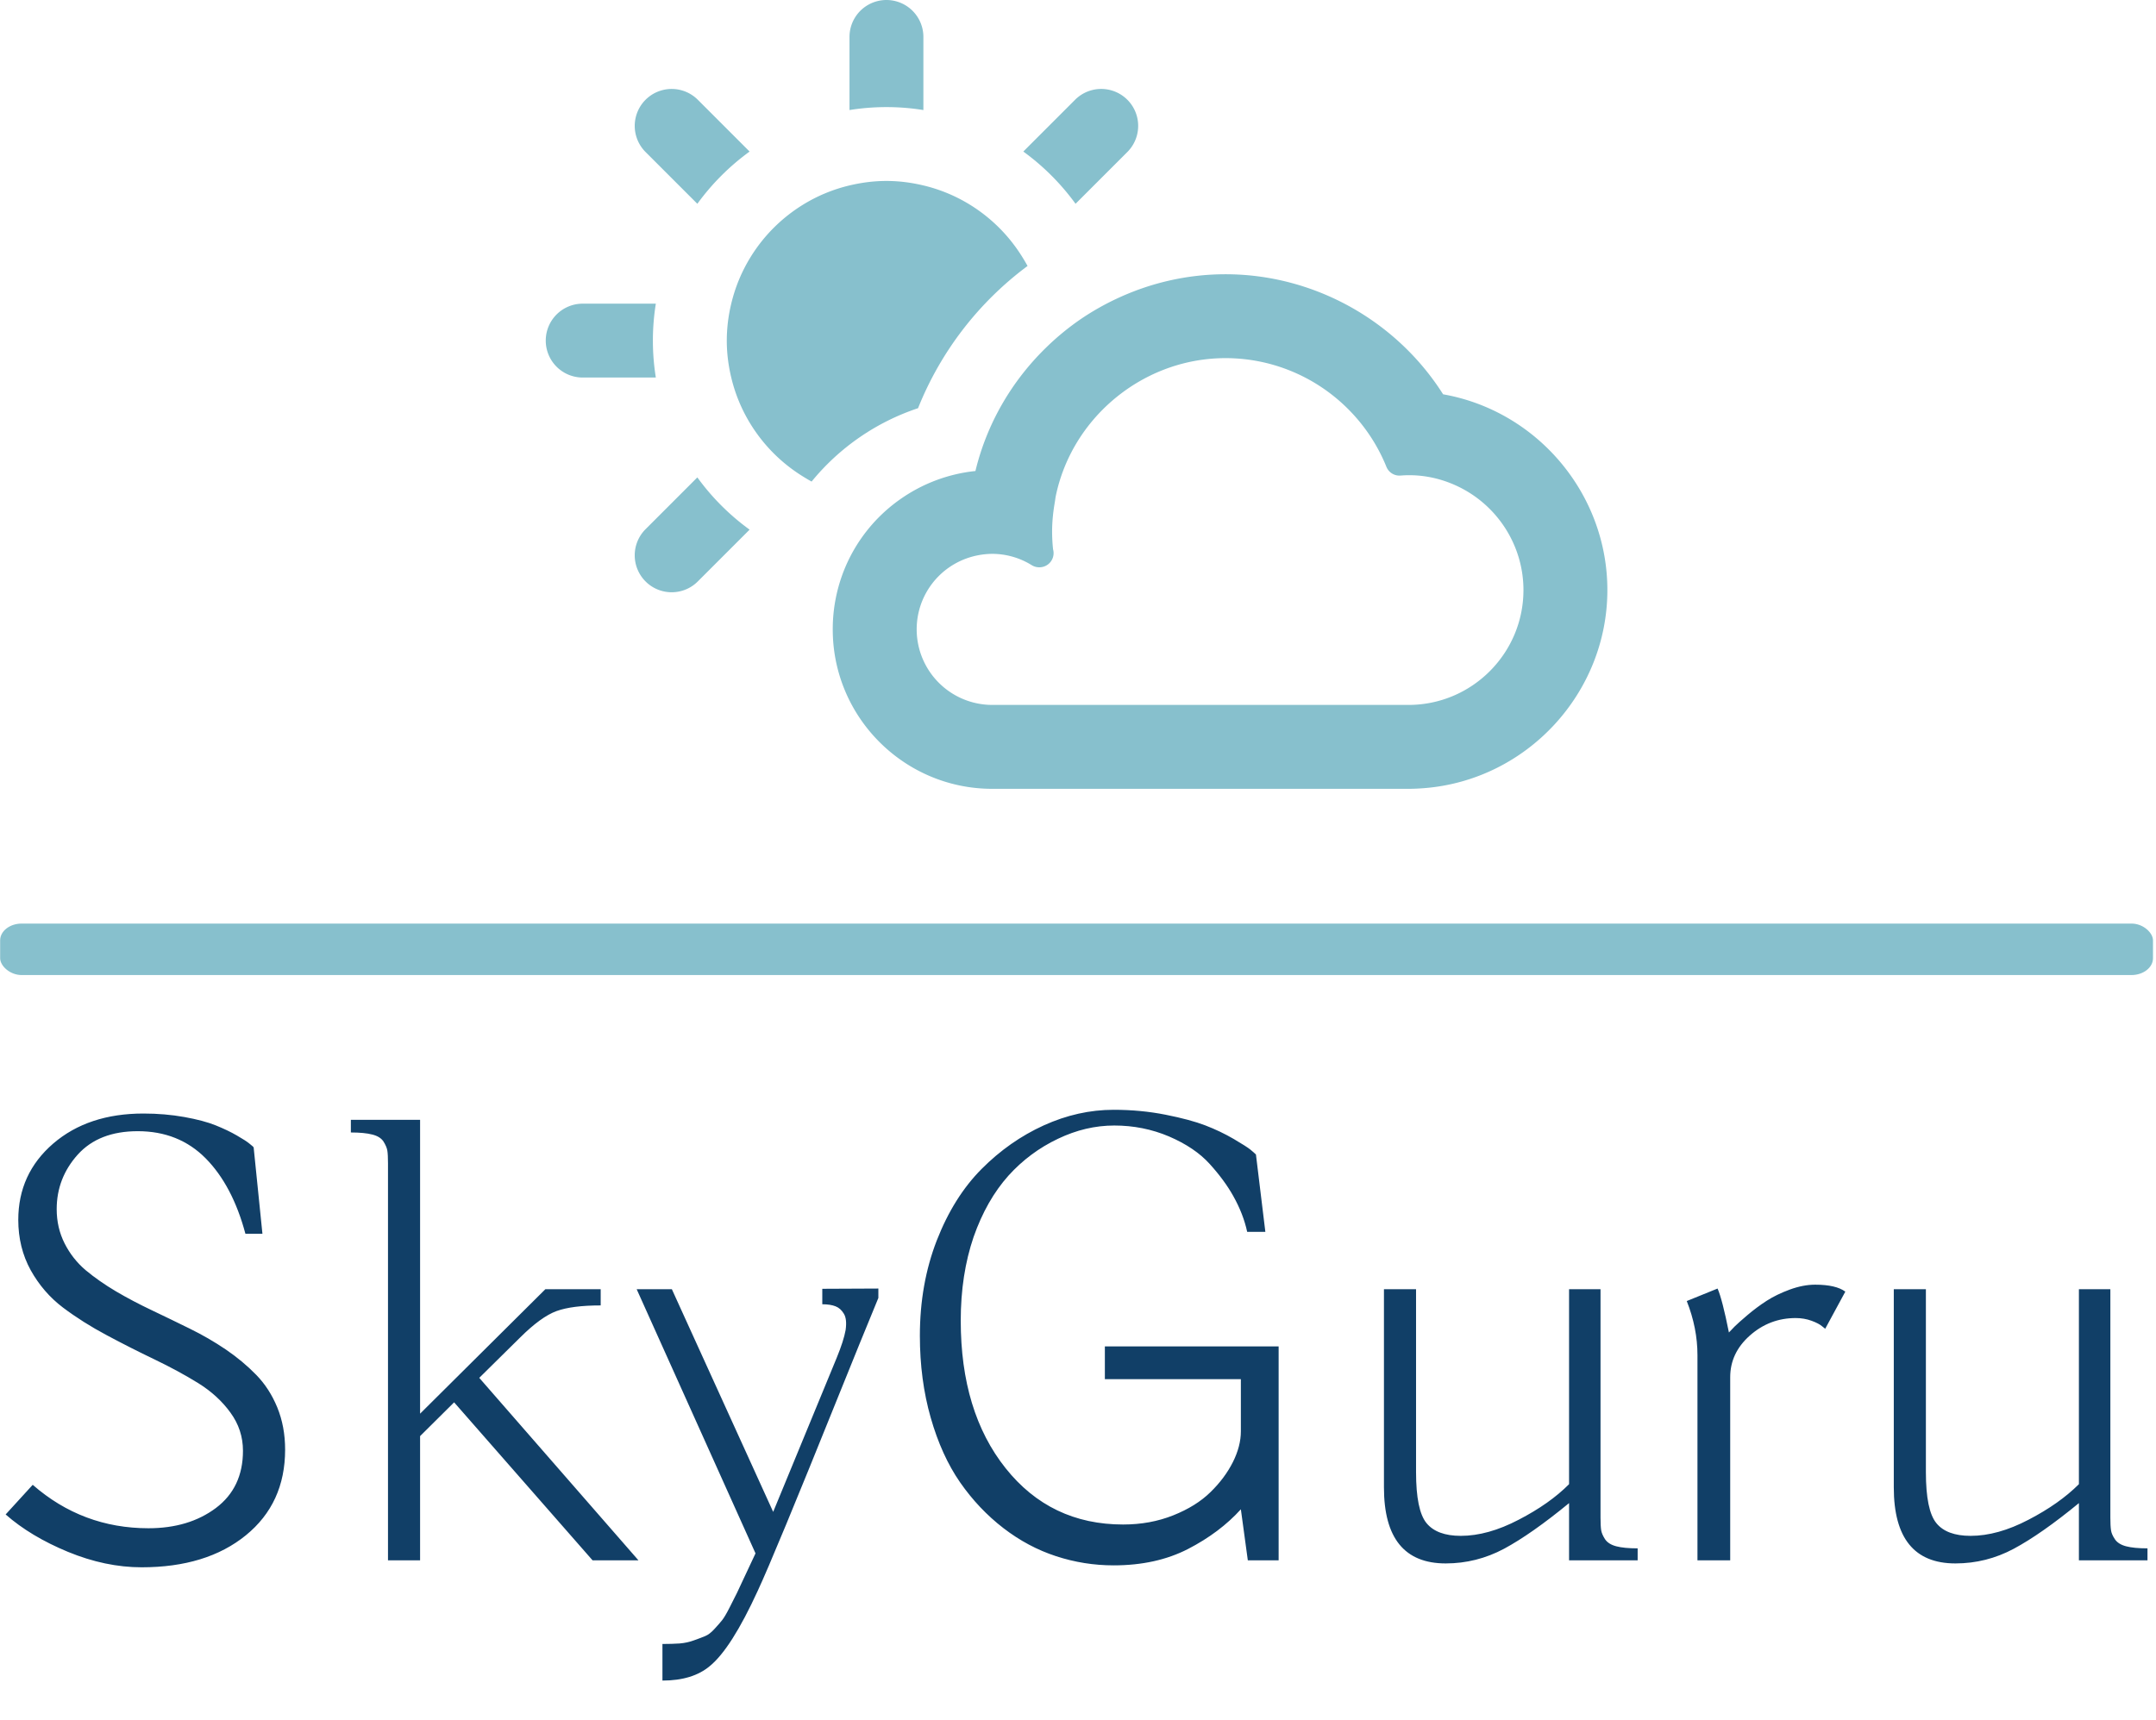 <svg xmlns="http://www.w3.org/2000/svg" version="1.1" xmlns:xlink="http://www.w3.org/1999/xlink" xmlns:svgjs="http://svgjs.dev/svgjs" width="1500" height="1197" viewBox="0 0 1500 1197"><g transform="matrix(1,0,0,1,-0.996,-26.761)"><svg viewBox="0 0 317 253" data-background-color="#ffffff" preserveAspectRatio="xMidYMid meet" height="1197" width="1500" xmlns="http://www.w3.org/2000/svg" xmlns:xlink="http://www.w3.org/1999/xlink"><g id="tight-bounds" transform="matrix(1,0,0,1,0.21,5.657)"><svg viewBox="0 0 316.579 247.2" height="247.2" width="316.579"><g><svg viewBox="0 0 397.498 310.385" height="247.2" width="316.579"><g><rect width="397.498" height="9.507" x="0" y="170.574" fill="#87c0cd" opacity="1" stroke-width="0" stroke="transparent" fill-opacity="1" class="rect-yte-0" data-fill-palette-color="secondary" rx="1%" id="yte-0" data-palette-color="#87c0cd"></rect></g><g transform="matrix(1,0,0,1,0.989,204.967)"><svg viewBox="0 0 395.52 105.418" height="105.418" width="395.52"><g id="textblocktransform"><svg viewBox="0 0 395.52 105.418" height="105.418" width="395.52" id="textblock"><g><svg viewBox="0 0 395.52 105.418" height="105.418" width="395.52"><g transform="matrix(1,0,0,1,0,0)"><svg width="395.52" viewBox="3.32 -34.96 166.15 44.29" height="105.418" data-palette-color="#113f67"><path d="M22.25-32.32Q22.56-32.08 22.56-32.03 22.56-31.98 23.24-25.34L23.24-25.34 21.92-25.34Q20.92-29.08 18.84-31.19 16.75-33.3 13.57-33.3L13.57-33.3Q10.55-33.3 8.91-31.48 7.28-29.66 7.28-27.25L7.28-27.25Q7.28-25.81 7.89-24.6 8.5-23.39 9.52-22.52 10.55-21.66 11.88-20.87 13.21-20.09 14.67-19.4 16.14-18.7 17.6-17.98 19.07-17.26 20.4-16.36 21.73-15.45 22.75-14.4 23.78-13.35 24.39-11.87 25-10.38 25-8.59L25-8.59Q25-4.42 21.95-1.94 18.9 0.54 13.87 0.54L13.87 0.54Q11.06 0.54 8.15-0.66 5.25-1.86 3.32-3.56L3.32-3.56 5.42-5.86Q9.28-2.49 14.4-2.49L14.4-2.49Q17.53-2.49 19.63-4.06 21.73-5.64 21.73-8.5L21.73-8.5Q21.73-10.13 20.76-11.46 19.8-12.79 18.26-13.75 16.72-14.7 14.87-15.59 13.01-16.48 11.16-17.47 9.3-18.46 7.76-19.62 6.23-20.78 5.26-22.52 4.3-24.27 4.3-26.42L4.3-26.42Q4.3-30 7.01-32.34 9.72-34.67 14.01-34.67L14.01-34.67Q15.67-34.67 17.18-34.4 18.68-34.13 19.62-33.75 20.56-33.37 21.25-32.97 21.95-32.57 22.25-32.32ZM40.06-14.16L52.41 0 48.85 0 38.11-12.26 35.47-9.64 35.47 0 32.98 0 32.98-30.81Q32.98-31.47 32.93-31.79 32.88-32.1 32.63-32.5 32.37-32.89 31.76-33.04 31.15-33.2 30.1-33.2L30.1-33.2Q30.1-33.2 30.1-34.18L30.1-34.18 35.47-34.18 35.47-11.38 45.19-21.04 49.48-21.04 49.48-19.78Q47.26-19.78 46.05-19.34 44.85-18.9 43.23-17.29L43.23-17.29 40.06-14.16ZM54.27 9.33L54.27 6.49Q55.02 6.49 55.61 6.45 56.2 6.4 56.71 6.21 57.22 6.03 57.58 5.88 57.93 5.74 58.31 5.32 58.69 4.91 58.91 4.63 59.13 4.35 59.48 3.66 59.83 2.98 60.05 2.53 60.27 2.08 60.72 1.1 61.18 0.12 61.49-0.54L61.49-0.54 52.27-21.04 55-21.04 62.86-3.76 67.79-15.72Q68.33-17.04 68.48-17.87L68.48-17.87Q68.6-18.73 68.34-19.14 68.09-19.56 67.7-19.71 67.3-19.87 66.67-19.87L66.67-19.87 66.67-21.07 71.02-21.09 71.02-20.36Q69.62-16.97 67.91-12.72L67.91-12.72Q62.96-0.42 61.66 2.37L61.66 2.37Q59.61 6.84 57.95 8.2L57.95 8.2Q56.61 9.33 54.27 9.33L54.27 9.33ZM99.14-14.06L88.59-14.06 88.59-16.6 102.07-16.6 102.07 0 99.68 0 99.14-3.96Q97.5-2.15 95.04-0.88 92.57 0.39 89.27 0.39L89.27 0.39Q86.98 0.39 84.81-0.32 82.63-1.03 80.72-2.5 78.8-3.98 77.36-6.05 75.92-8.13 75.08-11.07 74.24-14.01 74.24-17.43L74.24-17.43Q74.24-21.44 75.55-24.82 76.87-28.2 79.03-30.37 81.19-32.54 83.85-33.75 86.52-34.96 89.27-34.96L89.27-34.96Q91.37-34.96 93.29-34.58 95.21-34.2 96.38-33.75 97.55-33.3 98.58-32.7 99.6-32.1 99.88-31.87 100.16-31.64 100.31-31.49L100.31-31.49 101.04-25.49 99.63-25.49Q99.33-26.88 98.55-28.27L98.55-28.27Q97.87-29.49 96.72-30.76 95.57-32.03 93.57-32.89 91.57-33.74 89.32-33.74L89.32-33.74Q87.1-33.74 84.95-32.71L84.95-32.71Q82.76-31.67 81.12-29.86L81.12-29.86Q79.41-27.95 78.41-25.1L78.41-25.1Q77.41-22.17 77.41-18.6L77.41-18.6Q77.41-11.52 80.89-7.15 84.37-2.78 90.01-2.78L90.01-2.78Q92.11-2.78 93.89-3.49 95.67-4.2 96.78-5.29 97.89-6.37 98.52-7.62 99.14-8.86 99.14-10.01L99.14-10.01 99.14-14.06ZM124.6-21.04L127.04-21.04 127.04-3.32Q127.04-2.66 127.09-2.34 127.14-2.03 127.39-1.64 127.65-1.25 128.26-1.09 128.87-0.93 129.92-0.93L129.92-0.93 129.92 0 124.6 0 124.6-4.44Q121.69-2.05 119.56-0.9 117.42 0.24 115.03 0.24L115.03 0.24Q110.24 0.24 110.24-5.66L110.24-5.66 110.24-21.04 112.73-21.04 112.73-6.84Q112.73-3.88 113.54-2.89 114.35-1.9 116.2-1.9L116.2-1.9Q118.3-1.9 120.69-3.15 123.09-4.39 124.6-5.91L124.6-5.91 124.6-21.04ZM137.1 0L134.56 0 134.56-15.92Q134.56-18.02 133.73-20.12L133.73-20.12 136.12-21.09Q136.49-20.24 137-17.68L137-17.68Q137.15-17.85 137.44-18.14 137.73-18.43 138.45-19.04 139.17-19.65 139.93-20.14 140.69-20.63 141.72-21.01 142.76-21.39 143.69-21.39L143.69-21.39Q145.3-21.39 146.03-20.85L146.03-20.85 144.47-17.97 144.23-18.16Q143.98-18.38 143.41-18.59 142.83-18.8 142.18-18.8L142.18-18.8Q140.15-18.8 138.62-17.44 137.1-16.09 137.1-14.21L137.1-14.21 137.1 0ZM164.15-21.04L166.59-21.04 166.59-3.32Q166.59-2.66 166.64-2.34 166.68-2.03 166.94-1.64 167.2-1.25 167.81-1.09 168.42-0.93 169.47-0.93L169.47-0.93 169.47 0 164.15 0 164.15-4.44Q161.24-2.05 159.1-0.9 156.97 0.24 154.57 0.24L154.57 0.24Q149.79 0.24 149.79-5.66L149.79-5.66 149.79-21.04 152.28-21.04 152.28-6.84Q152.28-3.88 153.09-2.89 153.89-1.9 155.75-1.9L155.75-1.9Q157.85-1.9 160.24-3.15 162.63-4.39 164.15-5.91L164.15-5.91 164.15-21.04Z" opacity="1" transform="matrix(1,0,0,1,0,0)" fill="#113f67" class="wordmark-text-0" data-fill-palette-color="primary" id="text-0"></path></svg></g></svg></g></svg></g></svg></g><g transform="matrix(1,0,0,1,92.741,0)"><svg viewBox="0 0 212.015 145.687" height="145.687" width="212.015"><g><svg xmlns="http://www.w3.org/2000/svg" xmlns:xlink="http://www.w3.org/1999/xlink" version="1.1" x="8" y="0" viewBox="1.037 13.609 97.926 72.783" enable-background="new 0 0 100 100" xml:space="preserve" height="145.687" width="196.015" class="icon-icon-0" data-fill-palette-color="accent" id="icon-0"><g fill="#87c0cd" data-fill-palette-color="accent"><path d="M35.871 23.762V17.017A3.408 3.408 0 1 0 29.055 17.017V23.762A21.5 21.5 0 0 1 35.871 23.762" fill="#87c0cd" data-fill-palette-color="accent"></path><path d="M49.906 32.412L54.685 27.633A3.408 3.408 0 0 0 49.865 22.813L45.088 27.591A21.7 21.7 0 0 1 49.906 32.412" fill="#87c0cd" data-fill-palette-color="accent"></path><path d="M15.02 32.412A21.8 21.8 0 0 1 19.84 27.592L15.063 22.814A3.408 3.408 0 0 0 10.243 27.634z" fill="#87c0cd" data-fill-palette-color="accent"></path><path d="M4.445 48.443H11.191A21.5 21.5 0 0 1 11.191 41.627H4.445A3.408 3.408 0 1 0 4.445 48.443" fill="#87c0cd" data-fill-palette-color="accent"></path><path d="M15.02 57.657L10.243 62.437A3.405 3.405 0 0 0 10.243 67.256 3.4 3.4 0 0 0 12.653 68.255 3.4 3.4 0 0 0 15.063 67.256L19.84 62.478A21.7 21.7 0 0 1 15.02 57.657" fill="#87c0cd" data-fill-palette-color="accent"></path><path d="M17.736 45.035C17.736 46.21 17.886 47.347 18.148 48.443 18.515 49.986 19.123 51.433 19.933 52.745A14.8 14.8 0 0 0 24.751 57.565C25.019 57.729 25.282 57.893 25.56 58.042A21.4 21.4 0 0 1 35.378 51.272 30.4 30.4 0 0 1 45.48 38.149 16 16 0 0 0 44.994 37.323 14.8 14.8 0 0 0 40.176 32.503 14.6 14.6 0 0 0 35.871 30.718C34.775 30.457 33.639 30.305 32.463 30.305S30.151 30.457 29.055 30.718A14.6 14.6 0 0 0 24.752 32.503 14.8 14.8 0 0 0 19.934 37.323 14.6 14.6 0 0 0 18.149 41.625 14.6 14.6 0 0 0 17.736 45.035" fill="#87c0cd" data-fill-palette-color="accent"></path><path d="M83.811 49.99C79.475 43.142 71.842 38.913 63.743 38.913 60.163 38.913 56.741 39.732 53.659 41.187A24 24 0 0 0 50.477 42.99 24 24 0 0 0 47.159 45.709C44.048 48.75 41.741 52.639 40.671 57.068A14.67 14.67 0 0 0 33.696 59.7 14.64 14.64 0 0 0 28.553 66.218 14.7 14.7 0 0 0 27.51 71.682C27.51 79.793 34.11 86.392 42.221 86.392H80.621C81.105 86.392 81.584 86.367 82.059 86.33 91.538 85.59 98.963 77.56 98.963 68.05 98.963 59.175 92.492 51.521 83.811 49.99M80.621 78.65H42.221A6.976 6.976 0 0 1 35.252 71.681 6.95 6.95 0 0 1 38.754 65.64 7 7 0 0 1 40.945 64.836 7 7 0 0 1 42.22 64.712C43.501 64.712 44.763 65.073 45.866 65.757 46.079 65.888 46.317 65.952 46.554 65.952H46.574A1.307 1.307 0 0 0 47.832 64.291 16 16 0 0 1 47.744 62.651C47.744 61.744 47.84 60.838 47.994 59.943 48.027 59.753 48.045 59.559 48.084 59.371 48.816 55.863 50.701 52.824 53.277 50.592 56.117 48.132 59.795 46.653 63.742 46.653 68.418 46.653 72.851 48.703 75.906 52.278A16 16 0 0 1 78.578 56.673C78.775 57.166 79.25 57.491 79.777 57.491 79.81 57.491 79.843 57.489 79.877 57.487L80.01 57.479C80.239 57.462 80.467 57.454 80.696 57.454 82.149 57.454 83.604 57.776 84.966 58.392 88.767 60.109 91.222 63.9 91.222 68.05 91.221 73.895 86.465 78.65 80.621 78.65" fill="#87c0cd" data-fill-palette-color="accent"></path></g></svg></g></svg></g><g></g></svg></g><defs></defs></svg><rect width="316.579" height="247.2" fill="none" stroke="none" visibility="hidden"></rect></g></svg></g></svg>